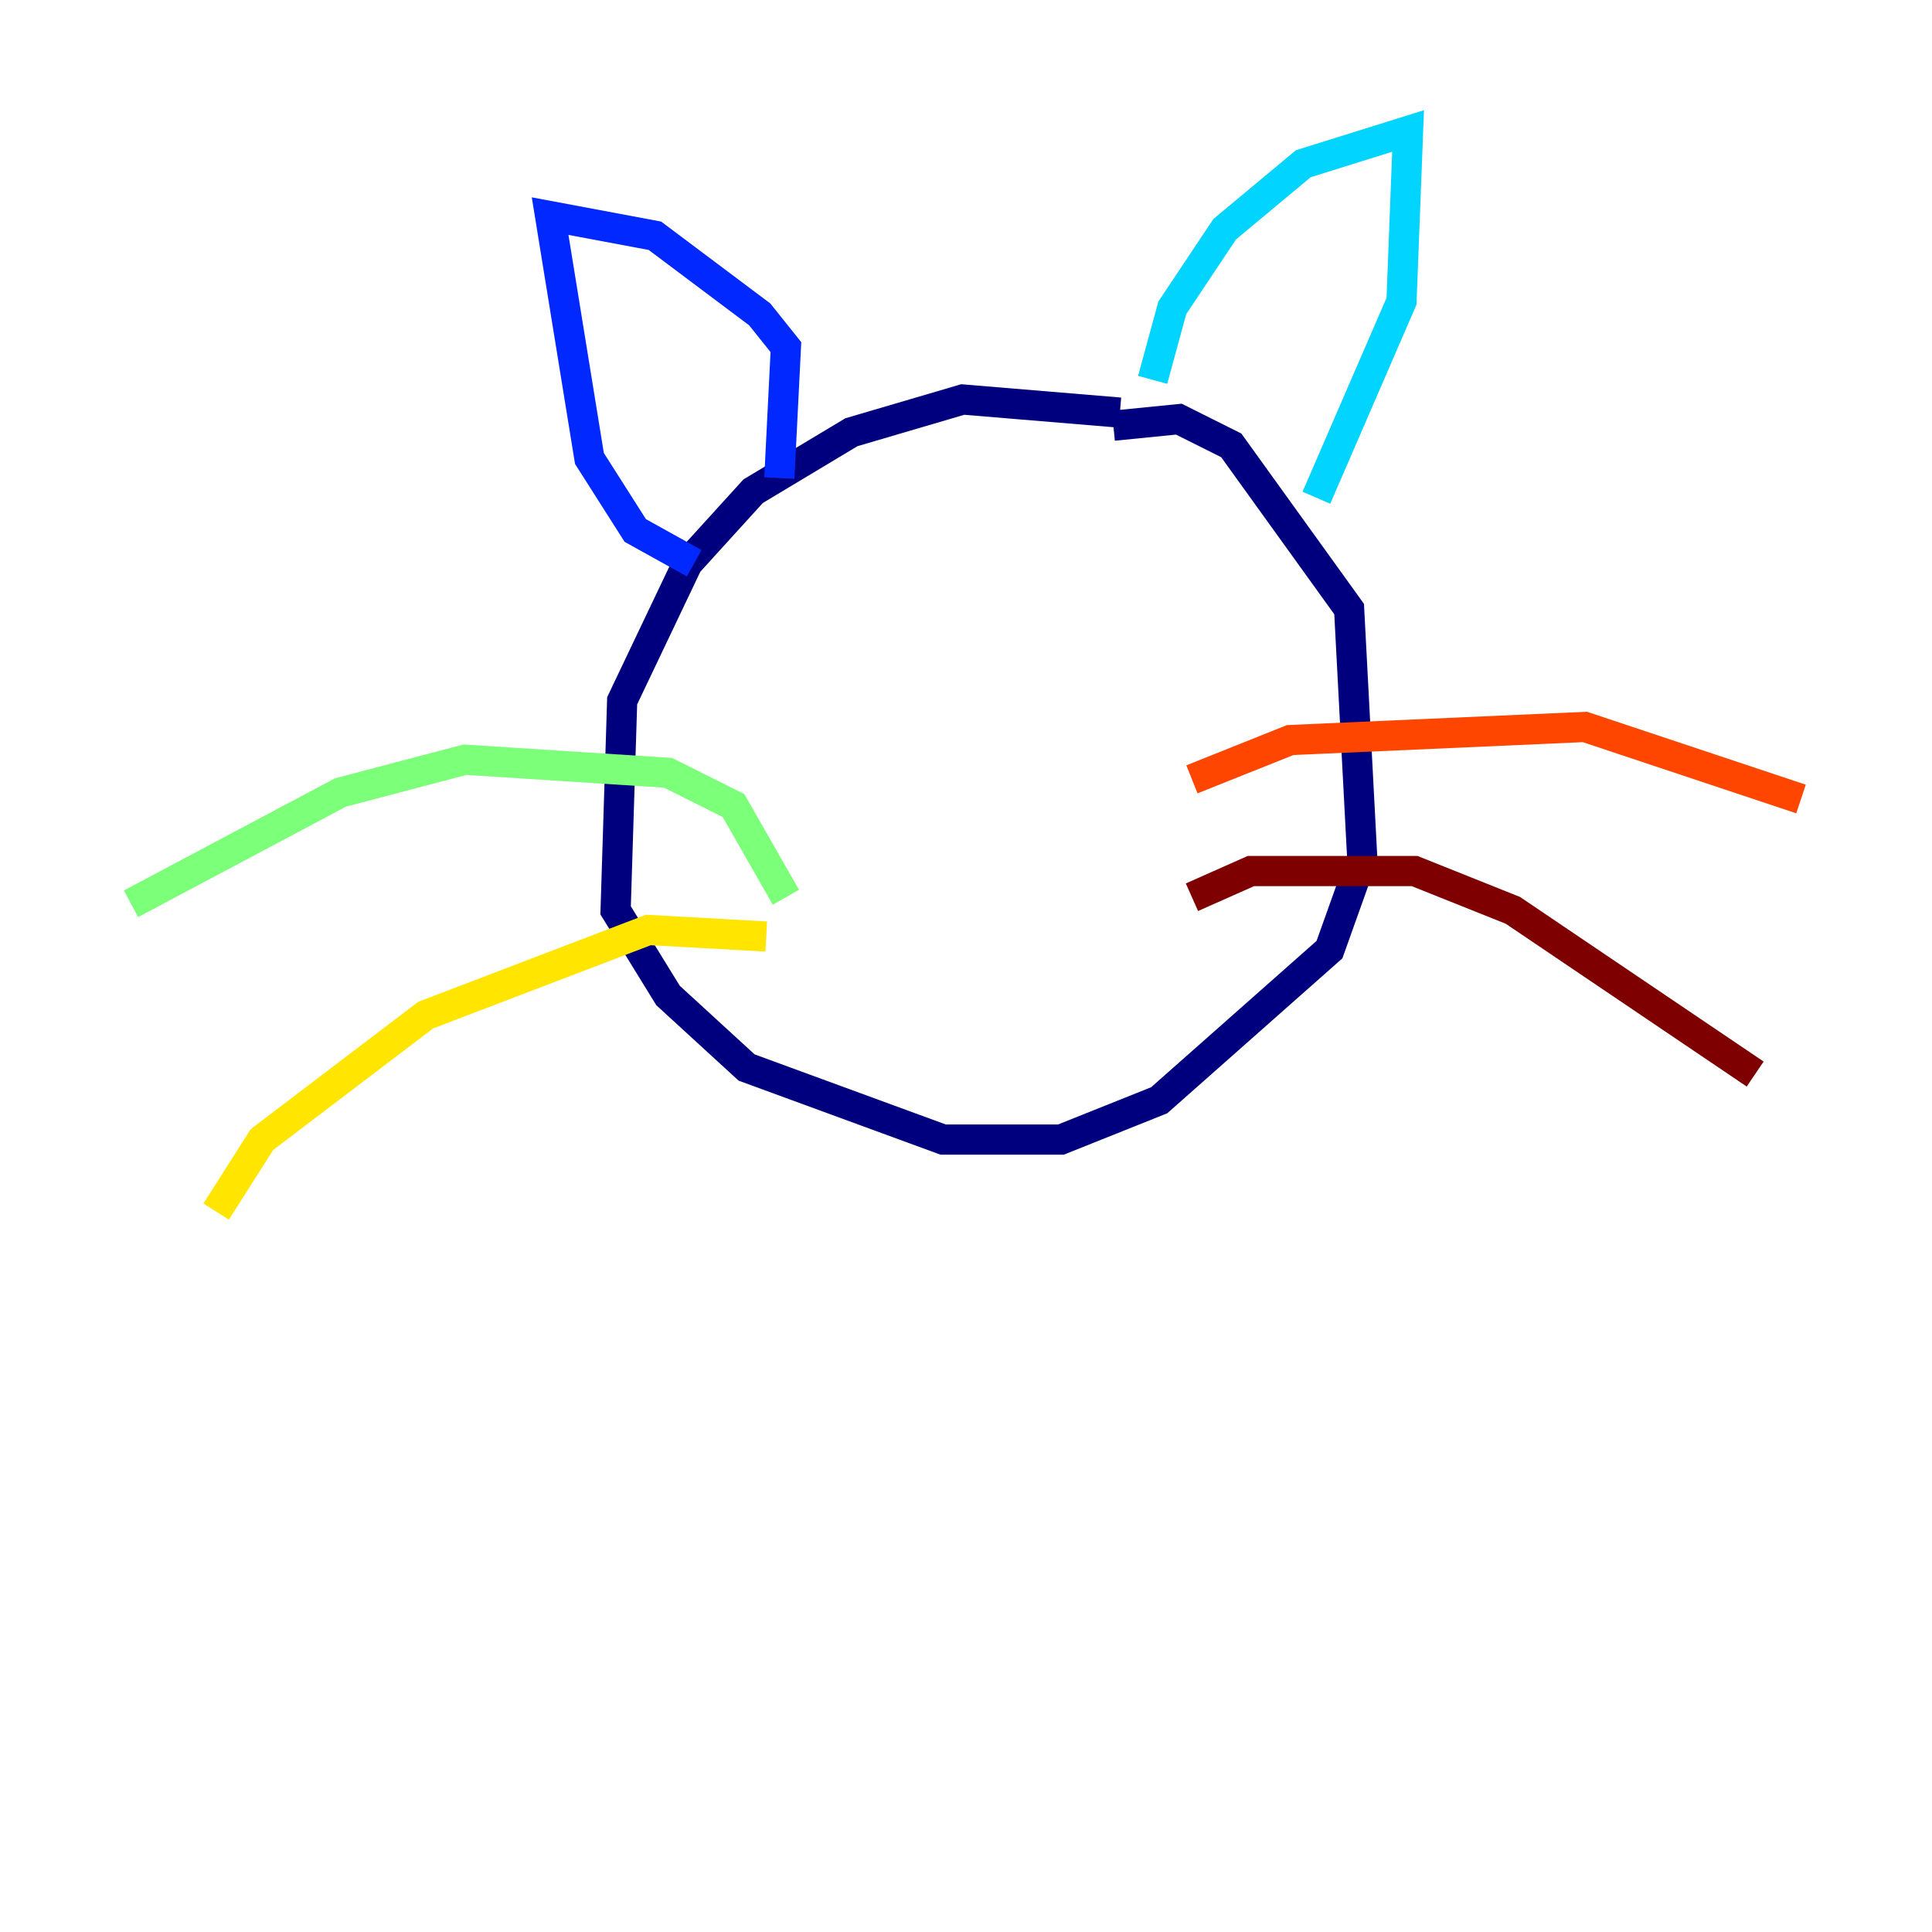 <?xml version="1.0" encoding="utf-8" ?>
<svg baseProfile="tiny" height="128" version="1.2" viewBox="0,0,128,128" width="128" xmlns="http://www.w3.org/2000/svg" xmlns:ev="http://www.w3.org/2001/xml-events" xmlns:xlink="http://www.w3.org/1999/xlink"><defs /><polyline fill="none" points="74.197,27.336 63.783,26.468 56.407,28.637 49.898,32.542 45.559,37.315 41.22,46.427 40.786,60.312 44.258,65.953 49.464,70.725 62.481,75.498 70.291,75.498 76.8,72.895 88.081,62.915 90.251,56.841 89.383,40.352 81.573,29.505 78.102,27.77 73.763,28.203" stroke="#00007f" stroke-width="2" /><polyline fill="none" points="51.634,31.675 52.068,22.997 50.332,20.827 43.39,15.62 36.447,14.319 39.051,30.373 42.088,35.146 45.993,37.315" stroke="#0028ff" stroke-width="2" /><polyline fill="none" points="76.366,25.166 77.668,20.393 81.139,15.186 86.346,10.848 93.288,8.678 92.854,19.959 87.214,32.976" stroke="#00d4ff" stroke-width="2" /><polyline fill="none" points="52.068,59.444 48.597,53.37 44.258,51.2 30.807,50.332 22.563,52.502 8.678,59.878" stroke="#7cff79" stroke-width="2" /><polyline fill="none" points="50.766,62.047 42.956,61.614 28.203,67.254 17.356,75.498 14.319,80.271" stroke="#ffe500" stroke-width="2" /><polyline fill="none" points="78.969,51.634 85.478,49.031 105.003,48.163 119.322,52.936" stroke="#ff4600" stroke-width="2" /><polyline fill="none" points="78.969,59.444 82.875,57.709 93.722,57.709 100.231,60.312 116.285,71.159" stroke="#7f0000" stroke-width="2" /></svg>